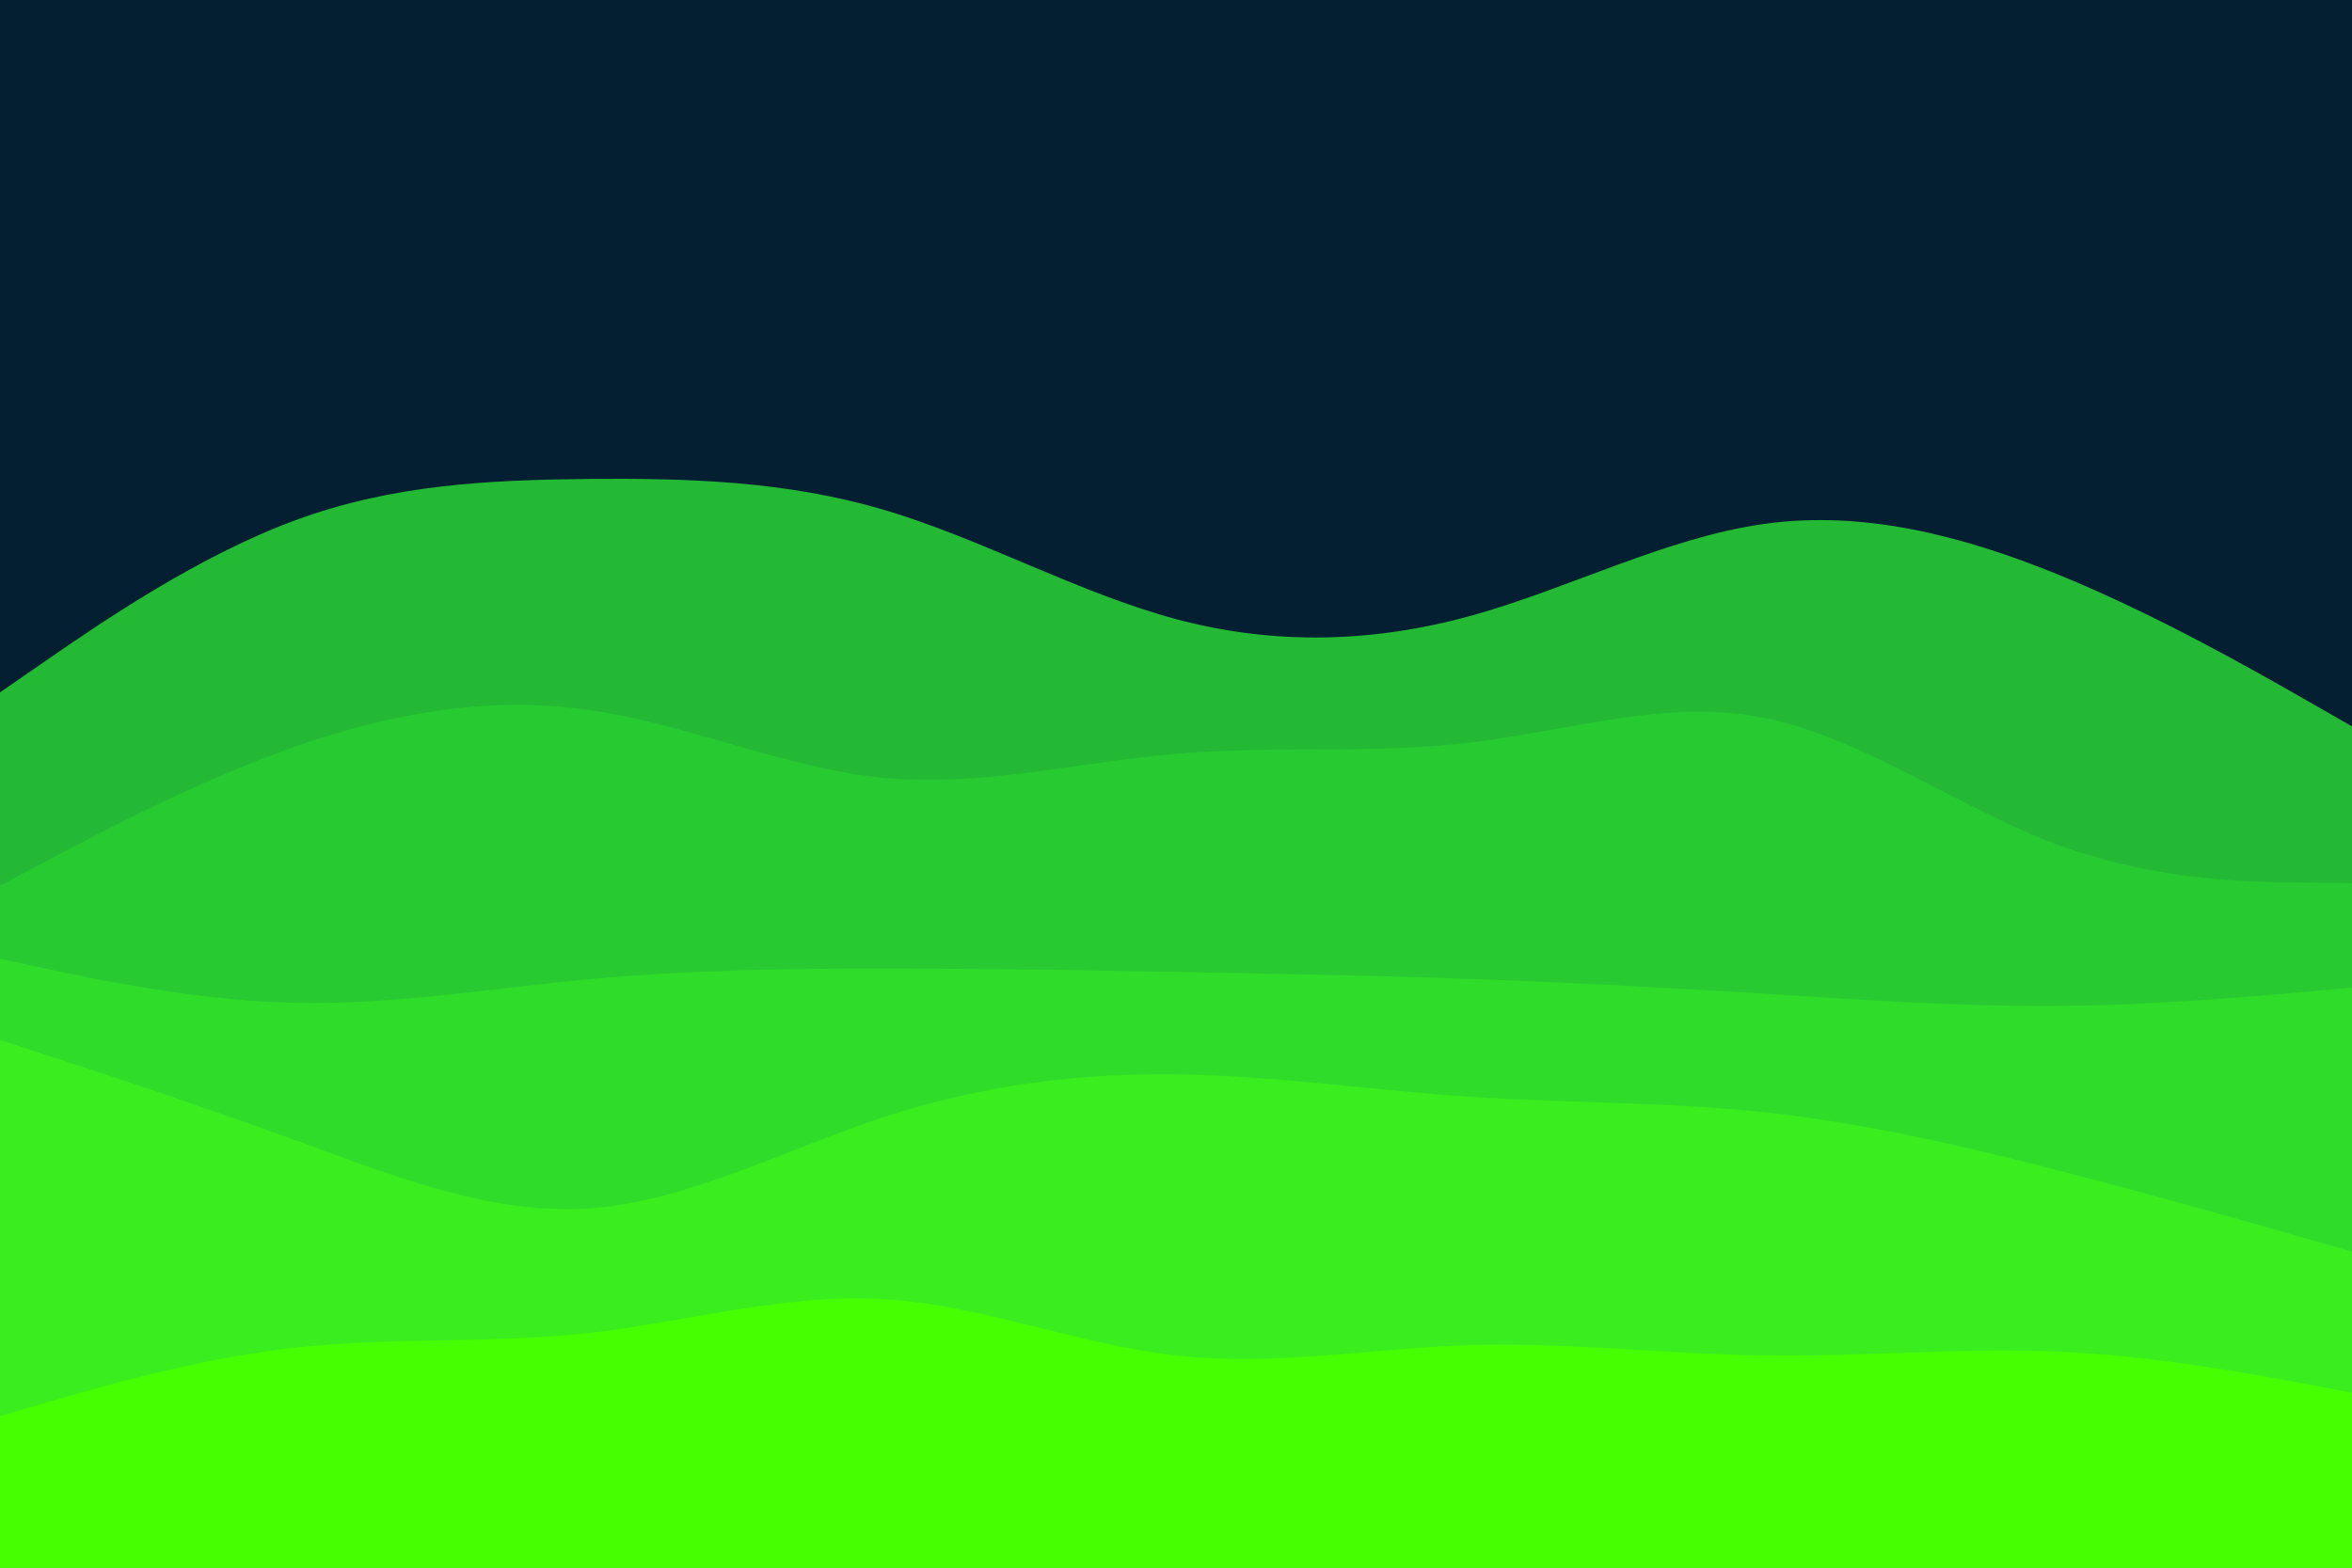 <svg id="visual" viewBox="0 0 900 600" width="900" height="600" xmlns="http://www.w3.org/2000/svg" xmlns:xlink="http://www.w3.org/1999/xlink" version="1.1"><rect x="0" y="0" width="900" height="600" fill="#041e32"></rect><path d="M0 265L18.8 252C37.7 239 75.3 213 112.8 199.2C150.3 185.3 187.7 183.7 225.2 183.3C262.7 183 300.3 184 337.8 195C375.3 206 412.7 227 450.2 237C487.7 247 525.3 246 562.8 235.7C600.3 225.3 637.7 205.7 675.2 200.5C712.7 195.3 750.3 204.7 787.8 220C825.3 235.3 862.7 256.7 881.3 267.3L900 278L900 601L881.3 601C862.7 601 825.3 601 787.8 601C750.3 601 712.7 601 675.2 601C637.7 601 600.3 601 562.8 601C525.3 601 487.7 601 450.2 601C412.7 601 375.3 601 337.8 601C300.3 601 262.7 601 225.2 601C187.7 601 150.3 601 112.8 601C75.3 601 37.7 601 18.8 601L0 601Z" fill="#23b935"></path><path d="M0 339L18.8 329C37.7 319 75.3 299 112.8 285.8C150.3 272.7 187.7 266.3 225.2 271.7C262.7 277 300.3 294 337.8 297.7C375.3 301.3 412.7 291.7 450.2 288.5C487.7 285.3 525.3 288.7 562.8 284.2C600.3 279.7 637.7 267.3 675.2 274.8C712.7 282.3 750.3 309.7 787.8 323.5C825.3 337.3 862.7 337.7 881.3 337.8L900 338L900 601L881.3 601C862.7 601 825.3 601 787.8 601C750.3 601 712.7 601 675.2 601C637.7 601 600.3 601 562.8 601C525.3 601 487.7 601 450.2 601C412.7 601 375.3 601 337.8 601C300.3 601 262.7 601 225.2 601C187.7 601 150.3 601 112.8 601C75.3 601 37.7 601 18.8 601L0 601Z" fill="#28ca31"></path><path d="M0 367L18.8 371C37.7 375 75.3 383 112.8 383.8C150.3 384.7 187.7 378.3 225.2 374.8C262.7 371.3 300.3 370.7 337.8 370.7C375.3 370.7 412.7 371.3 450.2 372C487.7 372.7 525.3 373.3 562.8 374.7C600.3 376 637.7 378 675.2 380.3C712.7 382.7 750.3 385.3 787.8 385C825.3 384.7 862.7 381.3 881.3 379.7L900 378L900 601L881.3 601C862.7 601 825.3 601 787.8 601C750.3 601 712.7 601 675.2 601C637.7 601 600.3 601 562.8 601C525.3 601 487.7 601 450.2 601C412.7 601 375.3 601 337.8 601C300.3 601 262.7 601 225.2 601C187.7 601 150.3 601 112.8 601C75.3 601 37.7 601 18.8 601L0 601Z" fill="#30dc2a"></path><path d="M0 398L18.8 404.2C37.7 410.3 75.3 422.7 112.8 436.3C150.3 450 187.7 465 225.2 462.5C262.7 460 300.3 440 337.8 427.7C375.3 415.3 412.7 410.7 450.2 411.2C487.7 411.7 525.3 417.3 562.8 419.8C600.3 422.3 637.7 421.7 675.2 425.7C712.7 429.7 750.3 438.3 787.8 448C825.3 457.7 862.7 468.3 881.3 473.7L900 479L900 601L881.3 601C862.7 601 825.3 601 787.8 601C750.3 601 712.7 601 675.2 601C637.7 601 600.3 601 562.8 601C525.3 601 487.7 601 450.2 601C412.7 601 375.3 601 337.8 601C300.3 601 262.7 601 225.2 601C187.7 601 150.3 601 112.8 601C75.3 601 37.7 601 18.8 601L0 601Z" fill="#3aed1e"></path><path d="M0 542L18.8 536.5C37.7 531 75.3 520 112.8 515.8C150.3 511.7 187.7 514.3 225.2 510.2C262.7 506 300.3 495 337.8 497.2C375.3 499.3 412.7 514.7 450.2 518.8C487.7 523 525.3 516 562.8 514.8C600.3 513.7 637.7 518.3 675.2 518.8C712.7 519.3 750.3 515.7 787.8 517.3C825.3 519 862.7 526 881.3 529.5L900 533L900 601L881.3 601C862.7 601 825.3 601 787.8 601C750.3 601 712.7 601 675.2 601C637.7 601 600.3 601 562.8 601C525.3 601 487.7 601 450.2 601C412.7 601 375.3 601 337.8 601C300.3 601 262.7 601 225.2 601C187.7 601 150.3 601 112.8 601C75.3 601 37.7 601 18.8 601L0 601Z" fill="#46ff00"></path></svg>